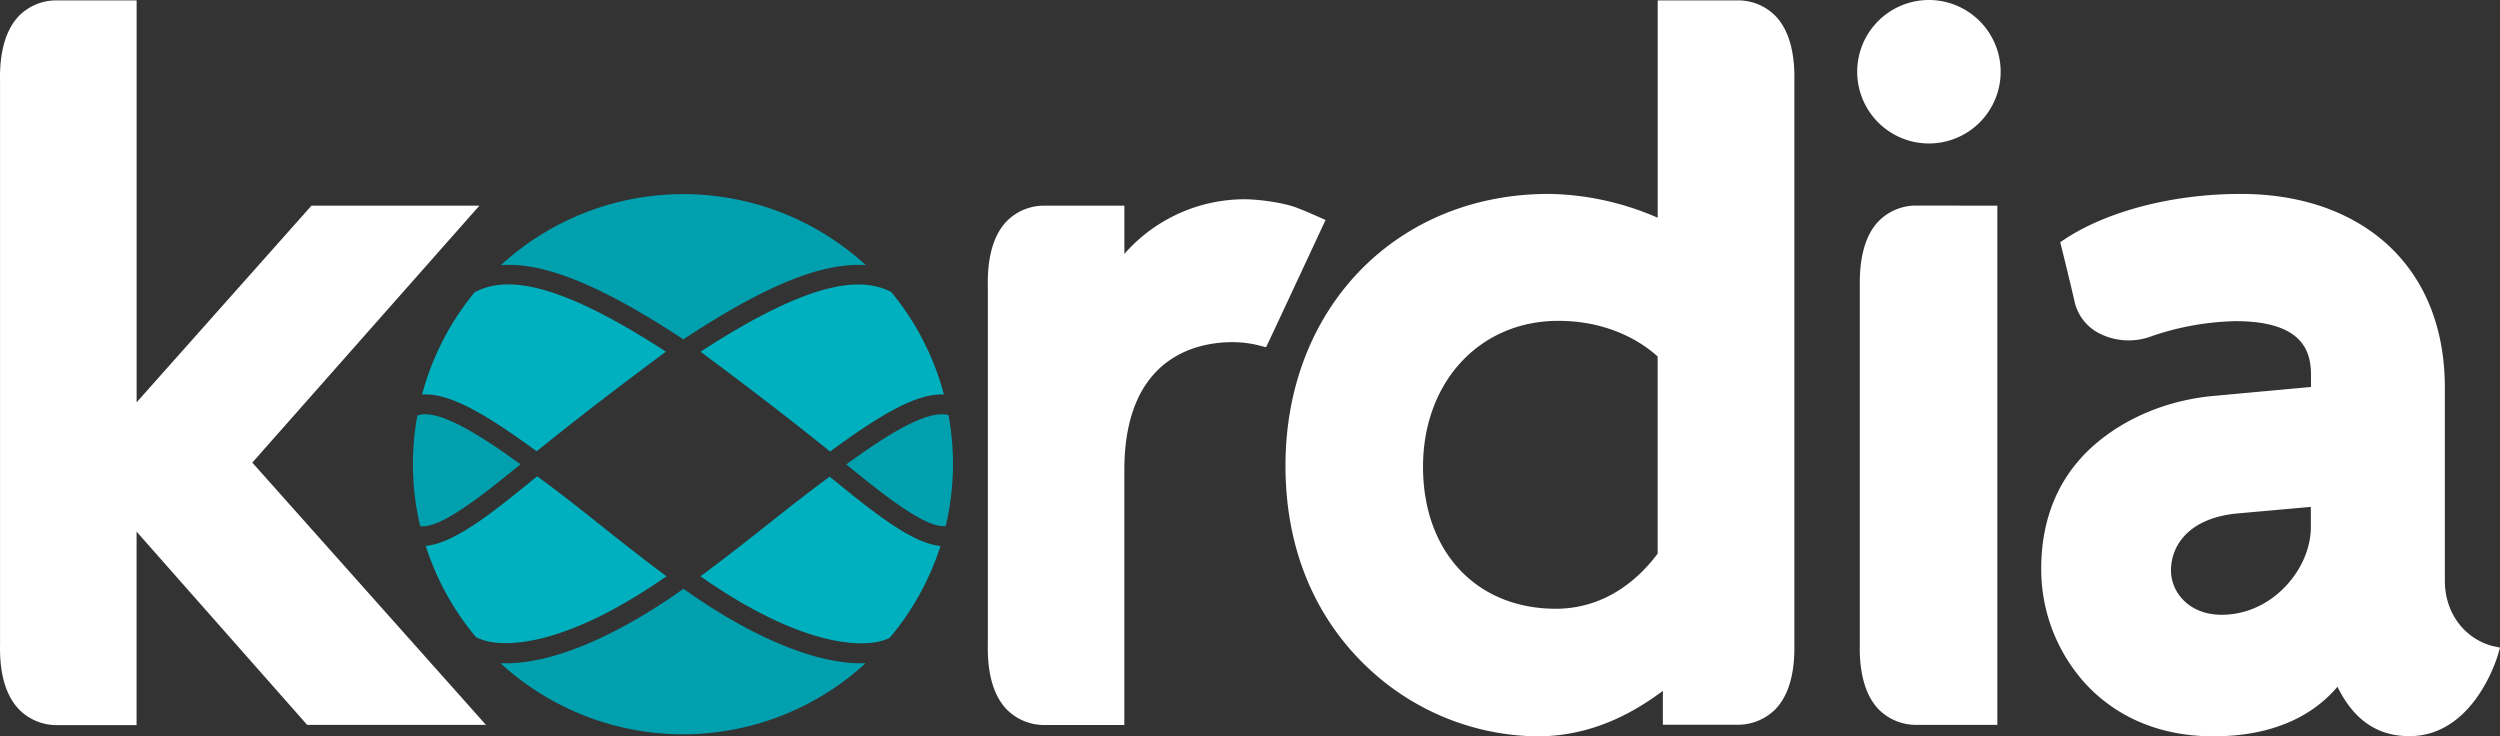 <svg id="a" data-name="Layer 1" version="1.1" viewBox="0 0 616.52 181.59" xmlns="http://www.w3.org/2000/svg">
 <rect x="0" y="0" width="616.52" height="181.59" fill="#333333" stroke="none"/>
 <path id="b" class="cls-1" d="m233.91 102.39a4.7 4.7 0 0 0-0.51-0.14c-5.25-0.9-14.78 5.05-24.74 12.3h0.06c8.38 6.82 19.48 15.85 24.5 15.18a66.24 66.24 0 0 0 0.69-27.38" fill="#00a0af"/>
 <path id="c" class="cls-2" d="m205.62 118.4-1-0.85c-4.6 3.33-9.7 7.35-15.1 11.62s-10.94 8.65-16.79 12.95c24.15 16.88 38 17.07 43 16.29a13.61 13.61 0 0 0 3.65-1.09 66.48 66.48 0 0 0 12.54-22.67c-7.14-0.7-16.81-8.56-26.26-16.25" fill="#00b0be"/>
 <path id="d" class="cls-1" d="m168.52 83.69c19.87-13.12 34.15-19.06 45-18.3a66.56 66.56 0 0 0-90 0c10.71-0.82 25 5.12 45 18.3" fill="#00a0af"/>
 <path id="e" class="cls-2" d="m172.76 86.73c11.32 8.45 20.16 15.14 31.95 24.62 12.41-9.11 21.29-14.37 28.06-14.08a66.37 66.37 0 0 0-13-25.27c-7.61-3.93-20.24-2.66-47 14.73" fill="#00b0be"/>
 <path id="f" class="cls-2" d="m132.32 111.3c11.8-9.49 20.64-16.18 31.89-24.58-27-17.56-39.59-18.7-47.18-14.62a66.42 66.42 0 0 0-12.94 25.18c6.79-0.43 15.7 4.82 28.24 14" fill="#00b0be"/>
 <path id="g" class="cls-1" d="m212.32 163.57c-11.54 0-27.13-6.53-43.77-18.38-16.64 11.86-32.23 18.38-43.77 18.38h-1.33a66.57 66.57 0 0 0 90 0h-1.08" fill="#00a0af"/>
 <path id="h" class="cls-2" d="m164.36 142.12c-5.85-4.35-11.39-8.72-16.75-13s-10.56-8.34-15.15-11.66l-1.1 0.9c-9.5 7.73-19.22 15.63-26.37 16.26a66.44 66.44 0 0 0 12.41 22.52 13.42 13.42 0 0 0 4 1.23c4.94 0.78 18.8 0.6 43-16.29" fill="#00b0be"/>
 <path id="i" class="cls-1" d="m128.25 114.6 0.12-0.1c-10-7.23-19.4-13.14-24.68-12.25a4.89 4.89 0 0 0-0.76 0.21 66.22 66.22 0 0 0 0.69 27.27c5 0.85 16.17-8.26 24.62-15.14" fill="#00a0af"/>
 <path id="j" class="cls-3" d="m326.9 54.25-4.38-1.93-2.48-1c-3.37-1.34-9.53-2.18-13.31-2.18a39.47 39.47 0 0 0-29.45 13.48v-11.9h-19.52a12.93 12.93 0 0 0-9.44 3.78c-3.29 3.38-4.87 8.83-4.71 16.19v88.16c-0.16 7.32 1.42 12.77 4.71 16.16a13 13 0 0 0 9.43 3.78h19.52v-62.84c0-28.5 18.59-31.57 26.58-31.57a26.93 26.93 0 0 1 6.88 0.87l1.49 0.38c0.05 0 14.67-31.38 14.67-31.38m-264.67 59.83 56-63.36h-41.41l-43.12 48.5v-99.12h-19.52a12.94 12.94 0 0 0-9.45 3.78c-3.28 3.38-4.87 8.83-4.71 16.2v138.74c-0.16 7.32 1.43 12.77 4.71 16.16a13 13 0 0 0 9.44 3.84h19.52v-47.72l42.07 47.66h44.09zm552.4 45.22c-7-1.88-11.7-8.31-11.7-16v-47.72c0-14.79-5-27.08-14.46-35.55-8.94-7.97-21.32-12.21-35.88-12.21-16.57 0-32.79 4.17-43.41 11.17l-1.1 0.73s2.4 9.63 3.62 15a11.65 11.65 0 0 0 5.76 7.36 16 16 0 0 0 13 0.89 67.43 67.43 0 0 1 20.86-3.77c16.67 0 18.6 7.55 18.6 13.23v3l-23.75 2.18c-11.47 1-22 5.38-29.78 12.2-8.64 7.62-13 17.9-13 30.56a42 42 0 0 0 10.77 28.08c5.47 6 15.4 13.13 31.71 13.13 13.34 0 23.82-4.22 30.58-12.23 4 8.19 9.84 12.19 17.73 12.19 15.81 0 21.58-19.16 21.82-20l0.53-1.83zm-44.74-29.31c0 10.21-9.4 21.62-22 21.62-8.12 0-12.5-5.63-12.5-10.93 0-6.12 4.36-13 16.58-14.08l17.91-1.6zm-97.09-79.29a12.92 12.92 0 0 0-9.44 3.78c-3.29 3.34-4.83 8.84-4.71 16.19v88.15c-0.16 7.32 1.42 12.77 4.7 16.16a13 13 0 0 0 9.44 3.78h19.78v-128.04zm-35-46.82a12.92 12.92 0 0 0-9.45-3.78h-19.54v53.6a69.24 69.24 0 0 0-26.85-5.88c-37.63 0-64.94 28.19-64.94 67 0 25.45 11.06 41.17 20.34 49.87a61.83 61.83 0 0 0 41.73 16.9c13.52 0 23.81-5.86 31-11.22v8.35h18.26a13 13 0 0 0 9.45-3.78c3.29-3.39 4.87-8.84 4.71-16.2v-138.71c0.16-7.32-1.42-12.77-4.71-16.15m-29 132.64c-3.92 5.29-12.13 13.6-25.12 13.6-19.58 0-32.74-14.06-32.74-35s14-36 33.36-36c13.51 0 21.65 6.18 24.5 8.8zm66.9-136.52a17.69 17.69 0 1 0 17.69 17.69 17.72 17.72 0 0 0-17.69-17.69" fill="#fff"/>
</svg>
